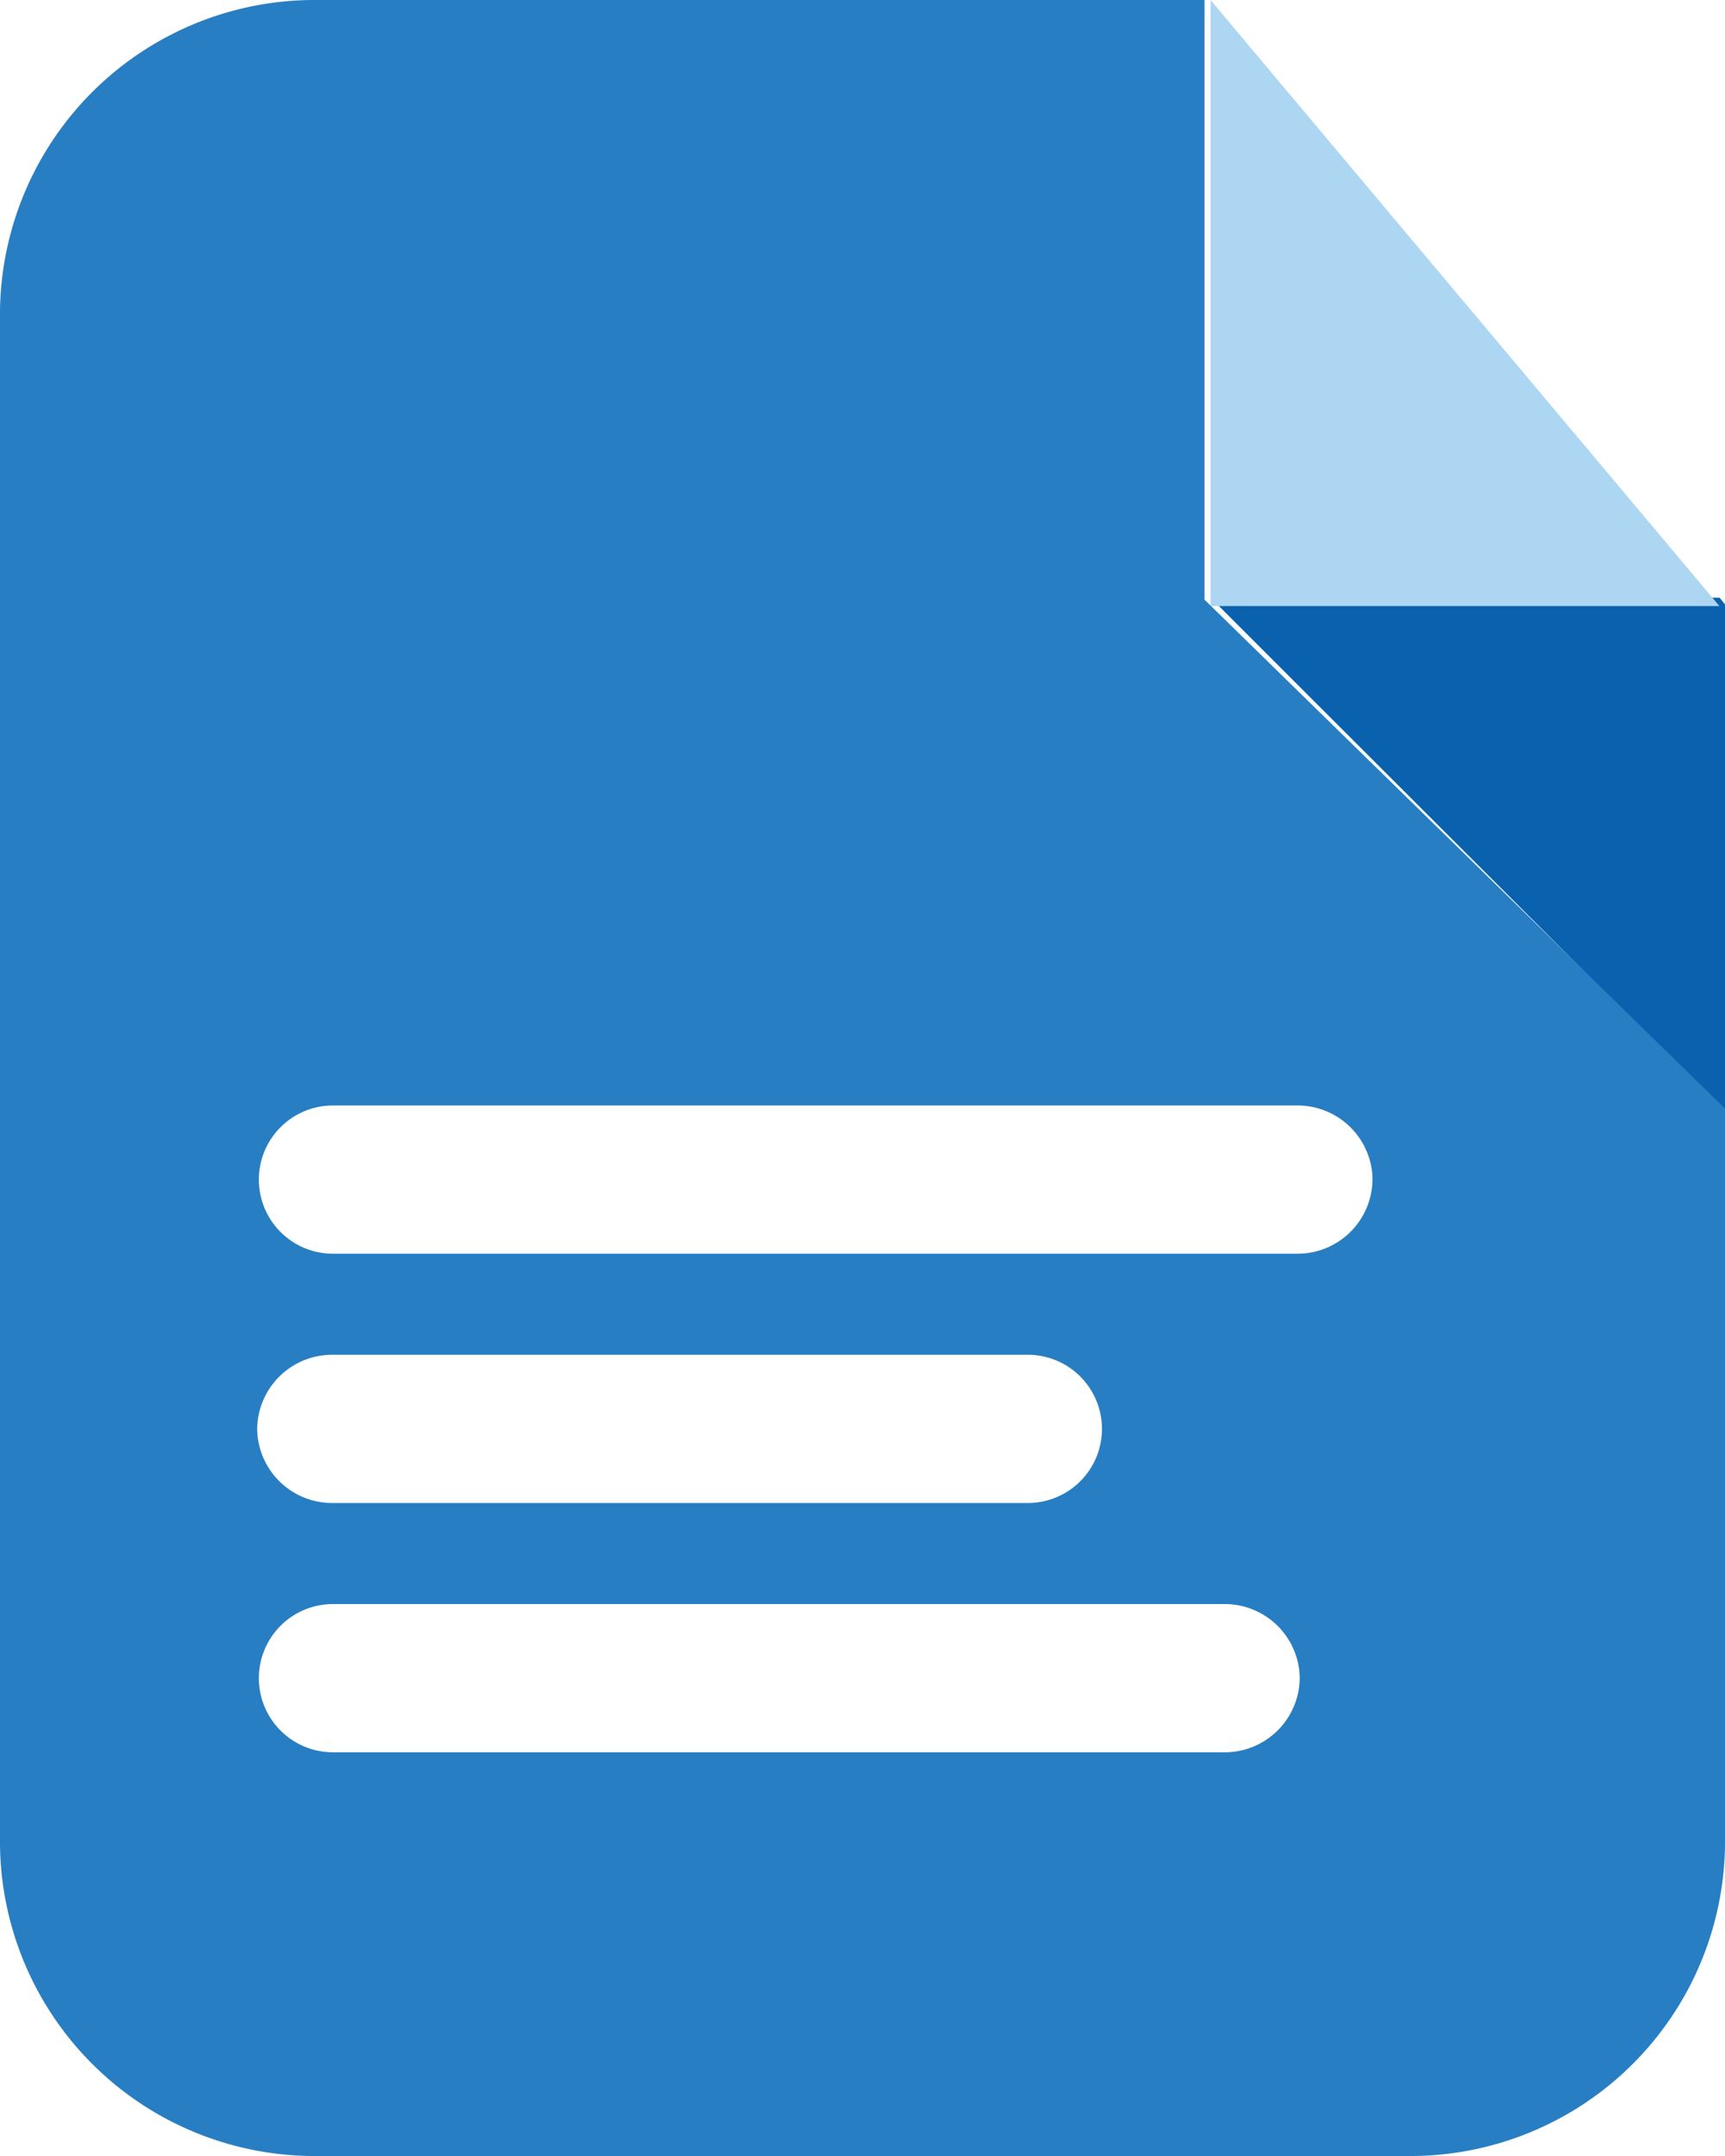 <svg xmlns="http://www.w3.org/2000/svg" xmlns:xlink="http://www.w3.org/1999/xlink" width="32" height="40" viewBox="0 0 32 40">
  <defs>
    <clipPath id="clip-path">
      <rect id="사각형_154448" data-name="사각형 154448" width="32" height="40" fill="none"/>
    </clipPath>
  </defs>
  <g id="그룹_178397" data-name="그룹 178397" transform="translate(0 0.001)">
    <path id="패스_98841" data-name="패스 98841" d="M453.229,230.761l9.543,9.543v-9.419l-.1-.124Z" transform="translate(-430.772 -219.673)" fill="#0a61ad"/>
    <path id="패스_98842" data-name="패스 98842" d="M453.229,0V11.243h9.439Z" transform="translate(-430.772)" fill="#add6f2"/>
    <g id="그룹_178395" data-name="그룹 178395" transform="translate(0 -0.001)">
      <g id="그룹_178394" data-name="그룹 178394" clip-path="url(#clip-path)">
        <path id="패스_98843" data-name="패스 98843" d="M22.344,11.125V0H5.9A5.838,5.838,0,0,0,0,5.771V34.229A5.838,5.838,0,0,0,5.9,40H26.1A5.838,5.838,0,0,0,32,34.229V20.567ZM4.771,26.51a1.391,1.391,0,0,1,1.406-1.375h12.89a1.375,1.375,0,1,1,0,2.75H6.177A1.391,1.391,0,0,1,4.771,26.51m19.34,4.625a1.391,1.391,0,0,1-1.406,1.375H6.177a1.375,1.375,0,1,1,0-2.75H22.705a1.391,1.391,0,0,1,1.406,1.375m1.35-9.25a1.391,1.391,0,0,1-1.406,1.375H6.177a1.375,1.375,0,1,1,0-2.75H24.056A1.391,1.391,0,0,1,25.462,21.885Z" fill="#277ec3"/>
      </g>
    </g>
  </g>
</svg>
